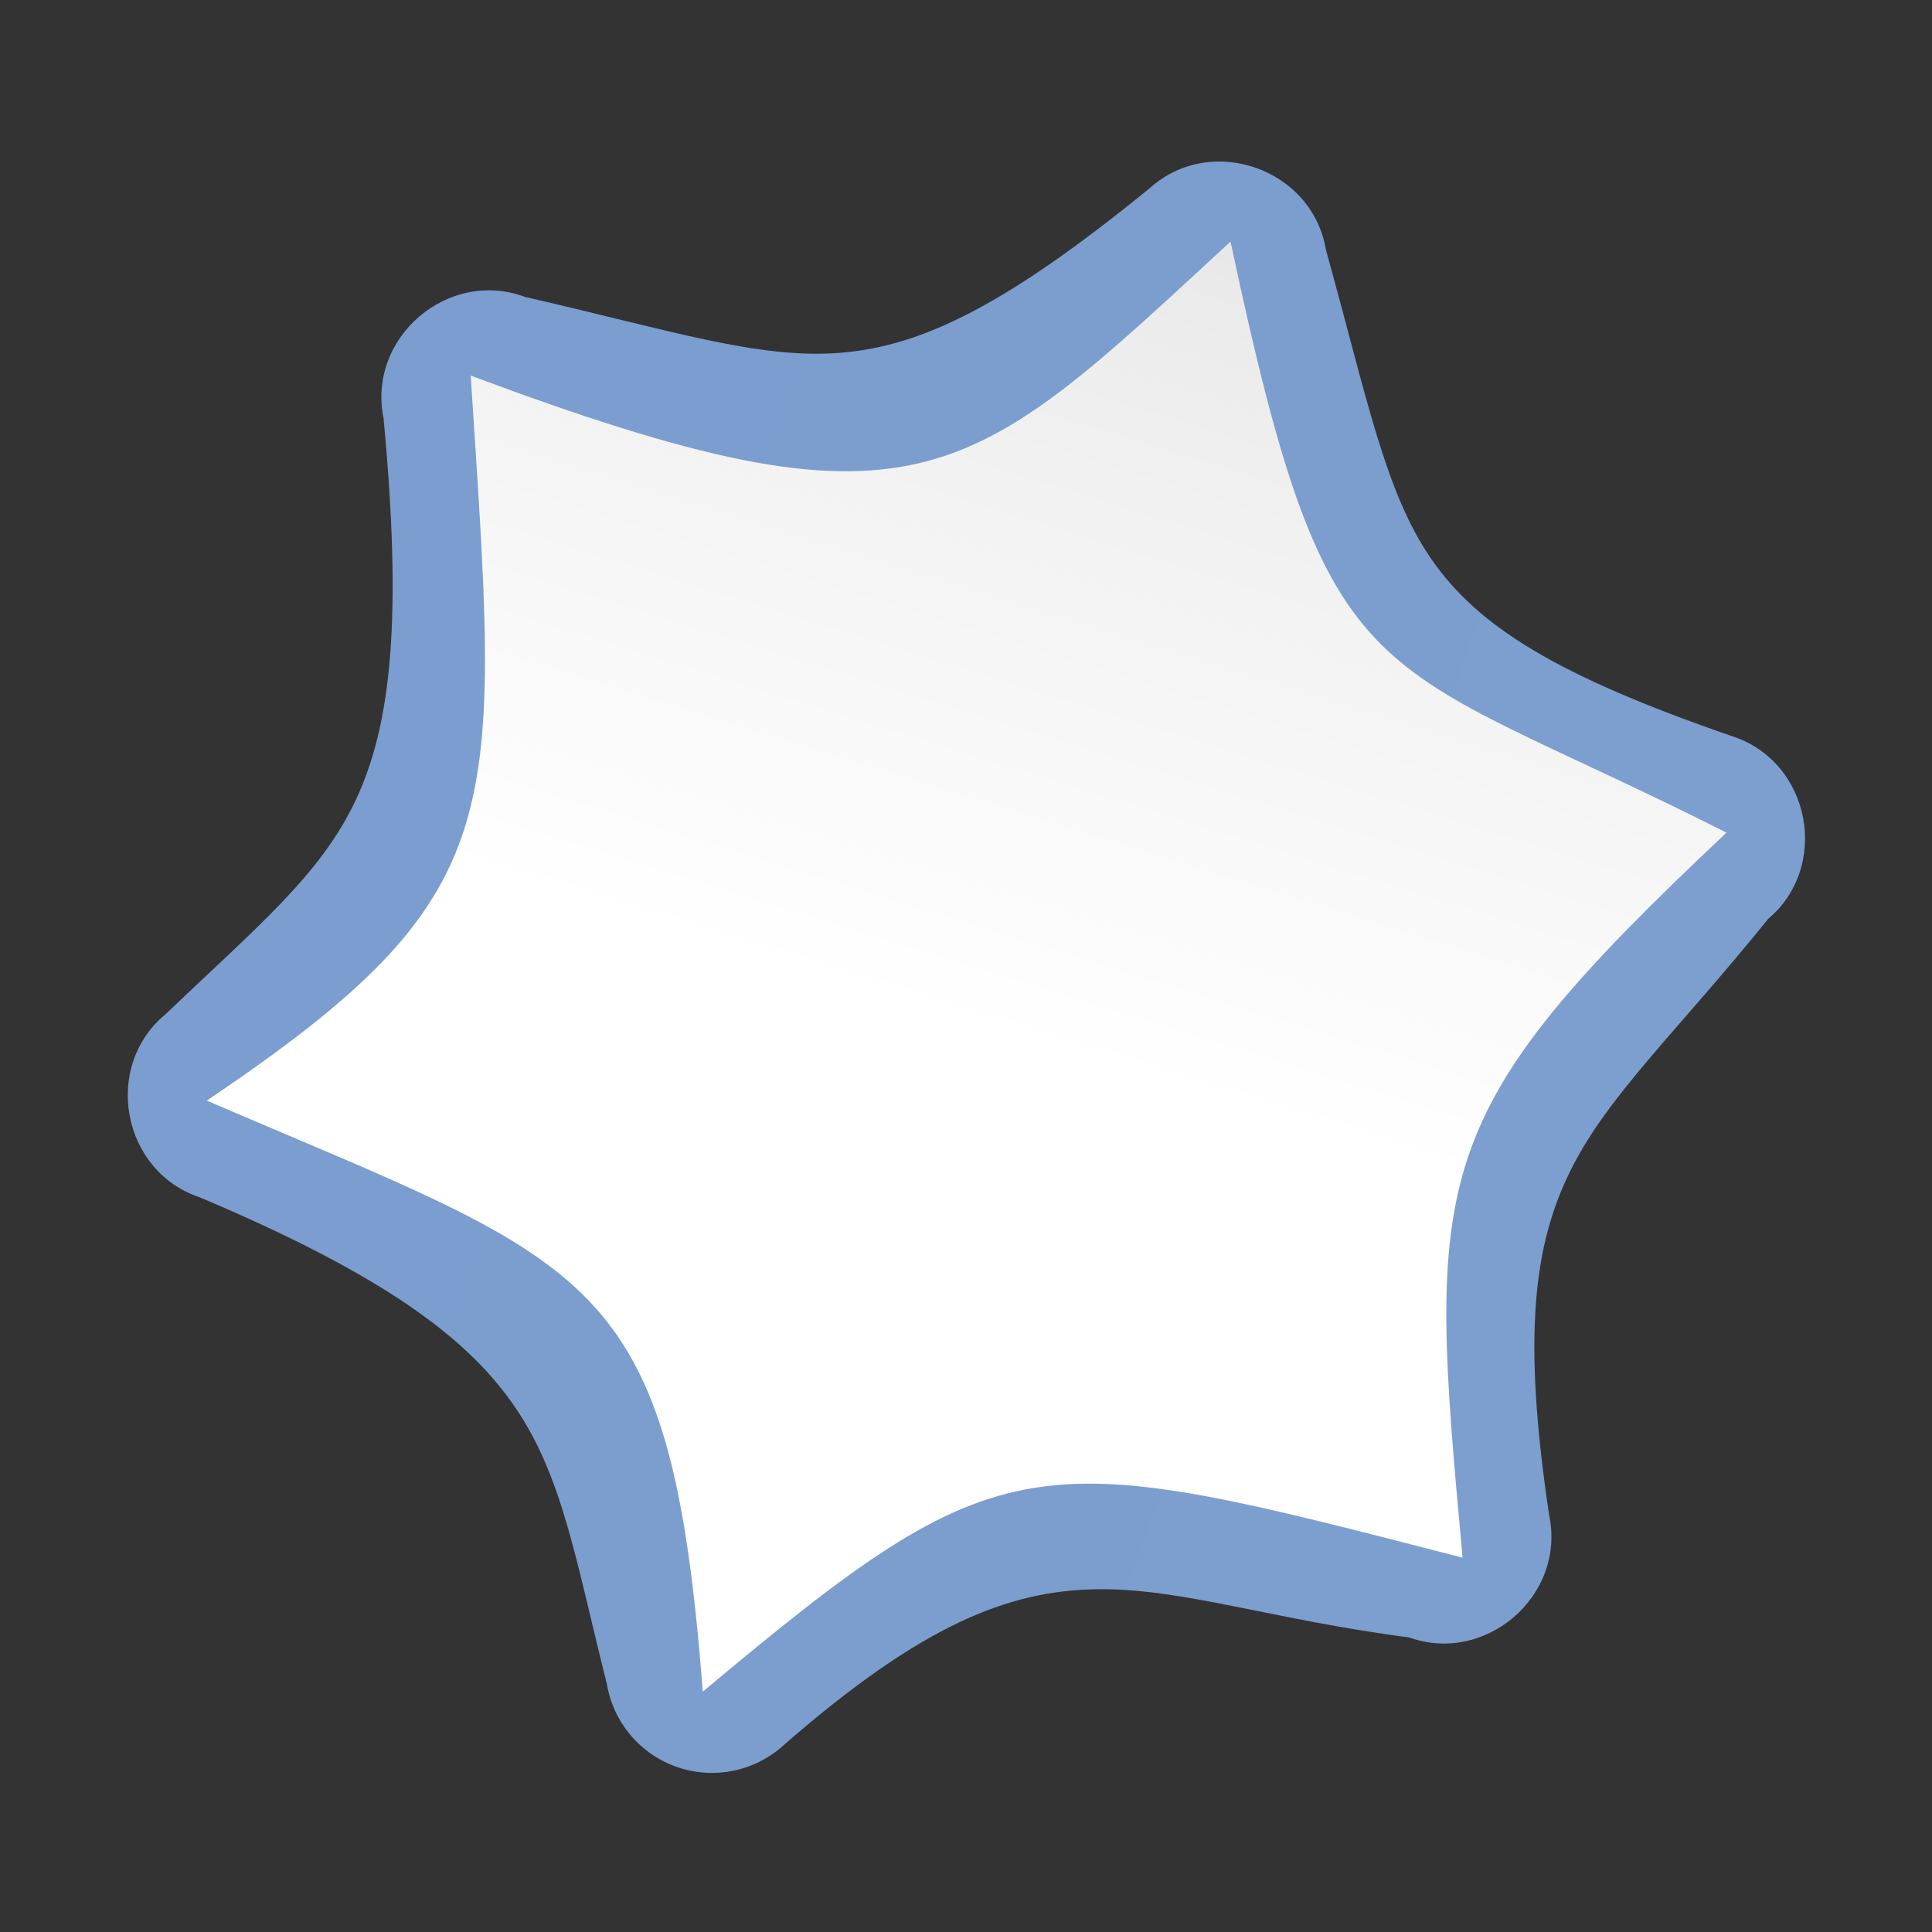 <svg height="24" viewBox="0 0 24 24" width="24" xmlns="http://www.w3.org/2000/svg" xmlns:xlink="http://www.w3.org/1999/xlink"><rect x="0" y="0" width="24" height="24" fill="#333333" stroke="none"/><linearGradient id="a"><stop offset="0" stop-color="#fff"/><stop offset=".464" stop-color="#fff"/><stop offset=".781" stop-color="#f1f1f1"/><stop offset=".906" stop-color="#eaeaea"/><stop offset="1" stop-color="#dfdfdf"/></linearGradient><linearGradient id="b" gradientUnits="userSpaceOnUse" x1="63.999" x2="63.999" xlink:href="#a" y1="-115.095" y2="-2.643"/><linearGradient id="c" gradientUnits="userSpaceOnUse" x1="11.653" x2="116.347" y1="-63.999" y2="-63.999"><stop offset="0" stop-color="#7c9fcf"/><stop offset=".5" stop-color="#7c9ece"/><stop offset="1" stop-color="#7b9dcf"/></linearGradient><linearGradient id="d" gradientTransform="matrix(-.974 -.355 .355 -.974 149.052 24.34)" gradientUnits="userSpaceOnUse" x1="60.59" x2="66.703" xlink:href="#a" y1="-125.518" y2="-1.775"/><g transform="matrix(.172 0 0 .172 1 1)"><path d="m63.785-125.43c-2.78.077-5.309 1.655-6.6 4.119l.02-.035c-6.43 11.665-11.467 16.032-17.27 18.285s-12.832 2.311-22.746 4.545l.461-.047c-6.043-.153-9.926 6.701-6.689 11.807l-.064-.109c6.299 11.584 7.783 18.065 7.072 24.098s-3.839 12.026-7.248 22.004l.176-.375c-3.152 5.156.841 11.944 6.879 11.695l-.047.002c13.427-.227 19.967 1.171 24.791 4.592 4.824 3.421 8.315 9.321 14.848 18.465l-.121-.193c2.89 5.308 10.766 5.244 13.568-.111l-.053.092c6.863-11.496 11.53-16.362 16.943-18.842s12.104-2.665 22.924-4.014l-.279.016c6.043.153 9.926-6.701 6.689-11.807l.109.201c-6.292-13.246-8.137-20.701-7.596-26.693.541-5.992 3.554-11 7.633-19.275l-.082.15c3.152-5.156-.841-11.944-6.879-11.695h.174c-14.435-.728-21.769-2.915-26.732-6.521-4.964-3.606-7.887-8.966-13.008-16.502l.096.158c-1.382-2.537-4.08-4.089-6.969-4.008z" fill="url(#c)" transform="matrix(-.94 -.342 .342 -.94 146.03 25.749)"/><path d="m64-10.256-15.335-28.167-31.209 1.295 16.726-27.364-16.726-26.38 32.061.803 14.483-27.675 15.335 28.167 31.209-1.295-16.726 27.364 16.726 26.38-32.061-.803z" fill="url(#b)" transform="matrix(-.94 -.342 .342 -.94 146.03 25.749)"/><path d="m83.059 11.636c7.171 33.72 9.798 29.539 35.819 42.687-21.801 20.516-21.629 24.527-19.059 52.364-31.145-8.044-33.002-8.635-54.878 9.676-2.346-30.599-7.836-30.649-35.819-42.687 22.237-15.001 21.14-20.309 19.059-52.364 32.448 12.11 35.769 7.948 54.878-9.676z" fill="url(#d)" stroke-width="1.037"/></g></svg>